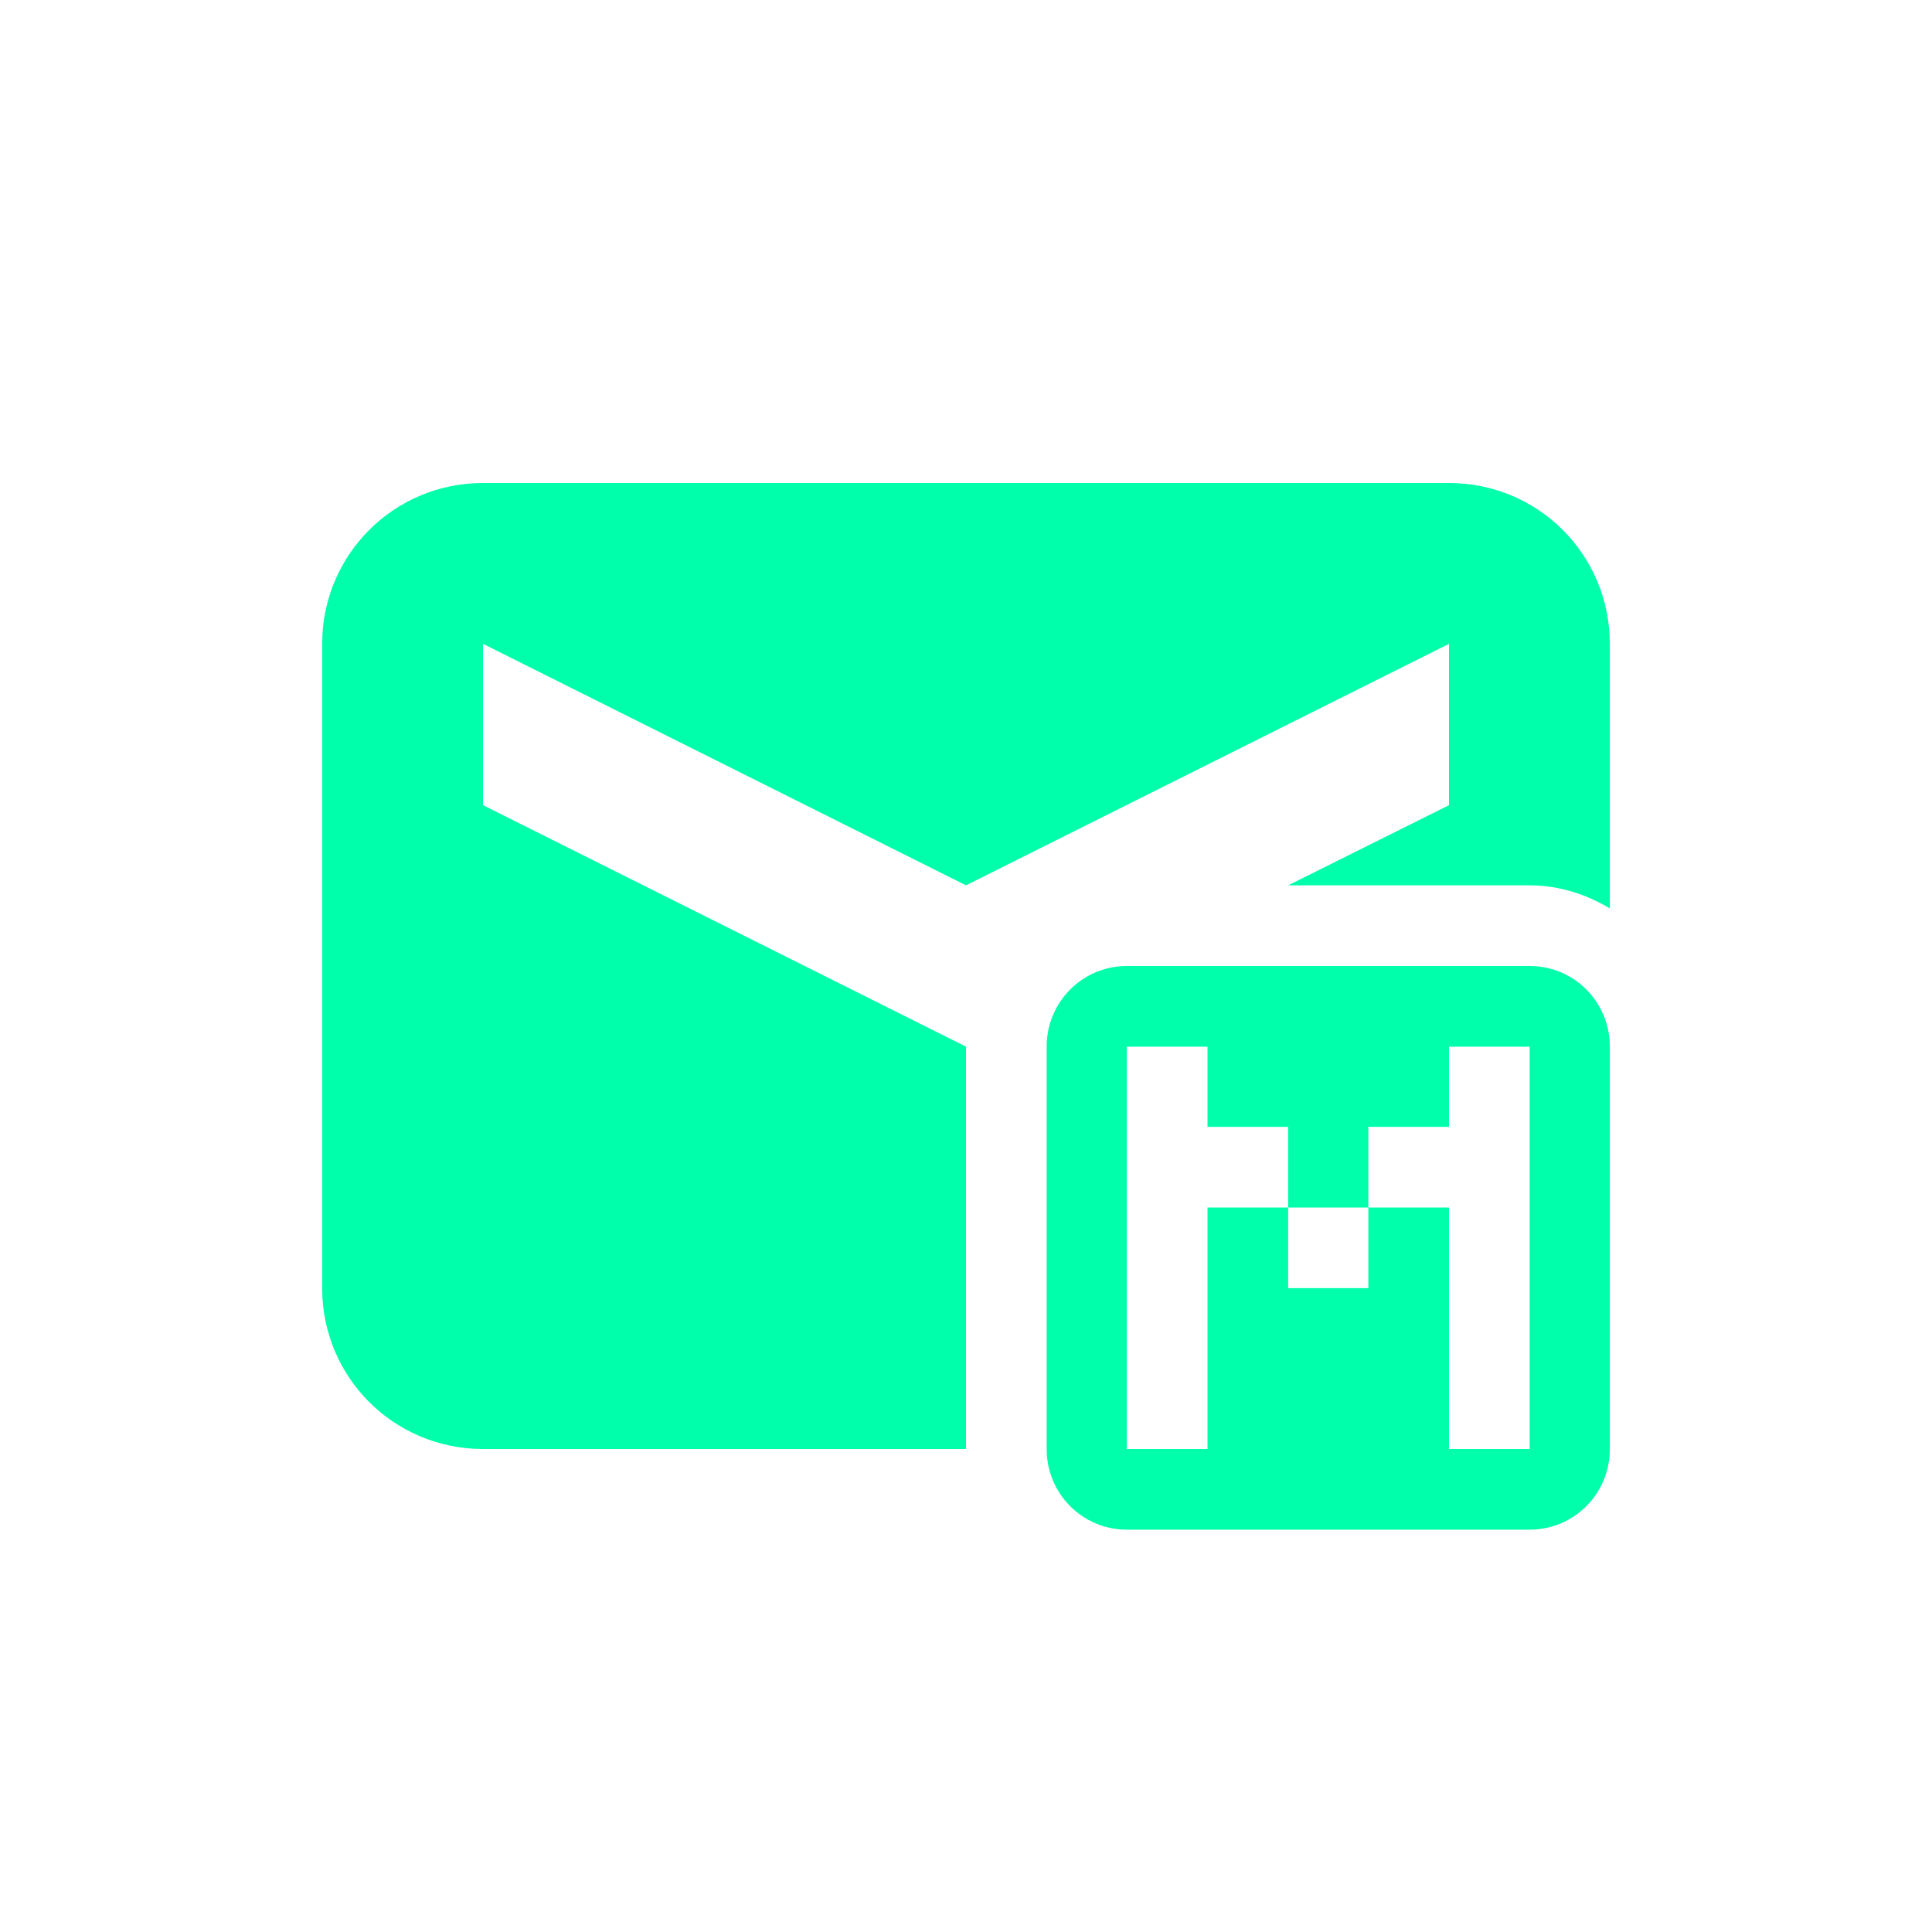 <svg xmlns="http://www.w3.org/2000/svg" xmlns:xlink="http://www.w3.org/1999/xlink" width="16" height="16" viewBox="0 0 16 16" version="1.1">
<g id="surface1">
<path style=" stroke:none;fill-rule:nonzero;fill:rgb(0%,100%,66.667%);fill-opacity:1;" d="M 4 4 C 3.262 4 2.668 4.594 2.668 5.332 L 2.668 10.668 C 2.668 11.406 3.262 12 4 12 L 8 12 L 8 8.668 L 4 6.668 L 4 5.332 L 8 7.332 L 12 5.332 L 12 6.668 L 10.668 7.332 L 12.668 7.332 C 12.91 7.332 13.137 7.406 13.332 7.523 L 13.332 5.332 C 13.332 4.594 12.738 4 12 4 Z M 9.332 8 C 8.965 8 8.668 8.297 8.668 8.668 L 8.668 12 C 8.668 12.371 8.965 12.668 9.332 12.668 L 12.668 12.668 C 13.035 12.668 13.332 12.371 13.332 12 L 13.332 8.668 C 13.332 8.297 13.035 8 12.668 8 Z M 9.332 8.668 L 10 8.668 L 10 9.332 L 10.668 9.332 L 10.668 10 L 11.332 10 L 11.332 9.332 L 12 9.332 L 12 8.668 L 12.668 8.668 L 12.668 12 L 12 12 L 12 10 L 11.332 10 L 11.332 10.668 L 10.668 10.668 L 10.668 10 L 10 10 L 10 12 L 9.332 12 Z M 9.332 8.668 "/>
</g>
</svg>
